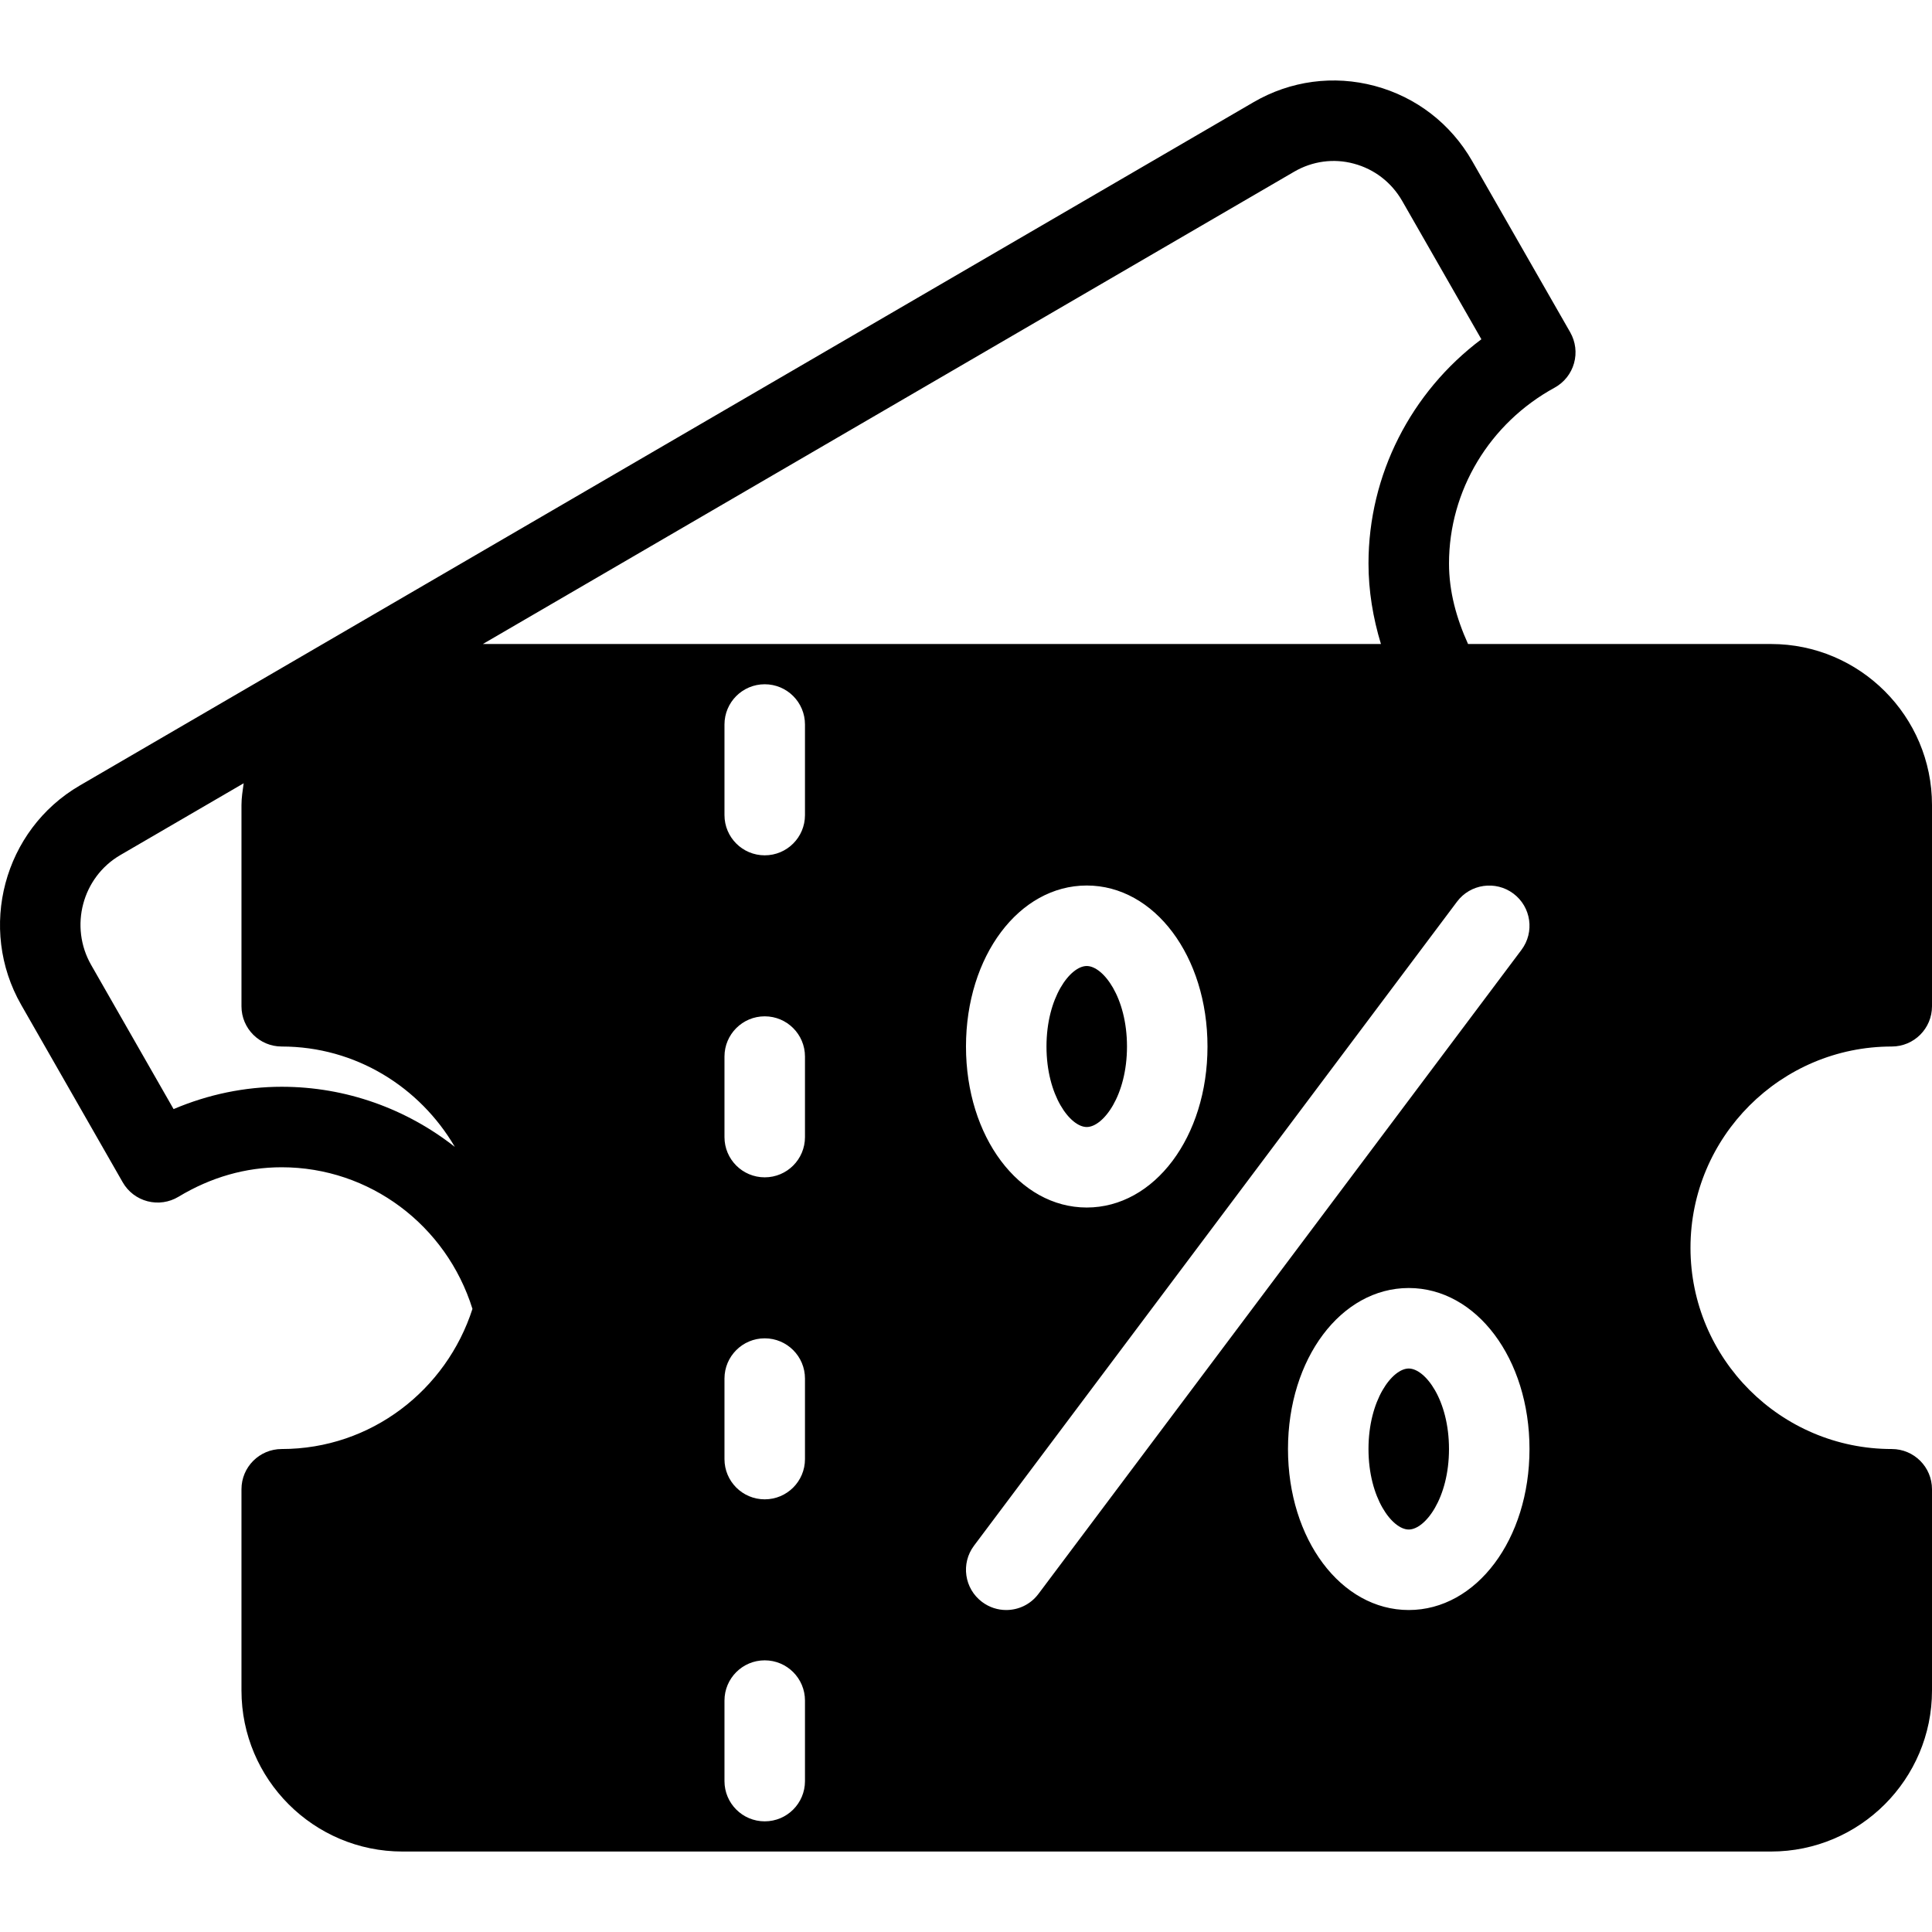 <?xml version="1.0" encoding="iso-8859-1"?>
<!-- Generator: Adobe Illustrator 19.0.0, SVG Export Plug-In . SVG Version: 6.00 Build 0)  -->
<svg version="1.1" id="Layer_1" class="sidebar-svg-icon" xmlns="http://www.w3.org/2000/svg" xmlns:xlink="http://www.w3.org/1999/xlink" x="0px" y="0px"
	 viewBox="0 0 511.992 511.992" style="enable-background:new 0 0 511.992 511.992;" xml:space="preserve">
<g>
	<g>
		<g>
			<path d="M287.992,298.666c4.354,0,10.667-8.313,10.667-21.333c0-13.021-6.313-21.333-10.667-21.333
				c-4.354,0-10.667,8.313-10.667,21.333C277.325,290.354,283.638,298.666,287.992,298.666z"/>
			<path d="M373.325,362.666c-4.354,0-10.667,8.313-10.667,21.333s6.313,21.333,10.667,21.333s10.667-8.313,10.667-21.333
				S377.679,362.666,373.325,362.666z"/>
			<path d="M501.325,277.333c5.896,0,10.667-4.771,10.667-10.667v-53.333c0-23.531-19.136-42.667-42.668-42.667h-80.282
				c-3.063-6.785-5.046-13.863-5.046-21.333c0-19.313,10.719-37.167,27.98-46.594c2.51-1.375,4.375-3.708,5.146-6.469
				c0.781-2.75,0.417-5.708-1-8.198l-25.99-45.396c-5.677-9.896-14.844-16.969-25.813-19.906
				c-10.917-2.917-22.334-1.385-32.105,4.302L21.141,208.166c-20.188,11.75-27.136,37.854-15.5,58.167l26.876,46.979
				c1.427,2.5,3.802,4.313,6.583,5.031c2.771,0.719,5.729,0.292,8.188-1.188c8.604-5.188,17.813-7.823,27.365-7.823
				c23.285,0,43.625,15.34,50.55,37.53C118.297,368.323,98.382,384,74.658,384c-5.896,0-10.667,4.771-10.667,10.667V448
				c0,23.531,19.136,42.667,42.668,42.667h362.665c23.532,0,42.668-19.135,42.668-42.667v-53.333
				c0-5.896-4.771-10.667-10.667-10.667c-29.407,0-53.335-23.927-53.335-53.333C447.99,301.26,471.918,277.333,501.325,277.333z
				 M74.659,288c-9.76,0-19.5,2.021-28.656,5.917l-21.833-38.177c-5.844-10.188-2.375-23.26,7.708-29.135l32.698-19.035
				c-0.26,1.904-0.583,3.79-0.583,5.764v53.333c0,5.896,4.771,10.667,10.667,10.667c19.626,0,36.622,10.777,45.883,26.609
				C107.769,293.893,91.768,288,74.659,288z M342.95,45.51c4.823-2.813,10.49-3.594,15.844-2.135
				c5.448,1.458,9.99,4.979,12.813,9.906l20.969,36.625c-18.677,14.01-29.917,35.938-29.917,59.427
				c0,7.234,1.191,14.406,3.298,21.333H127.963L342.95,45.51z M213.325,472c0,5.896-4.771,10.667-10.667,10.667
				c-5.896,0-10.667-4.771-10.667-10.667v-21.333c0-5.896,4.771-10.667,10.667-10.667c5.896,0,10.667,4.771,10.667,10.667V472z
				 M213.325,386.666c0,5.896-4.771,10.667-10.667,10.667c-5.896,0-10.667-4.771-10.667-10.667v-21.333
				c0-5.896,4.771-10.667,10.667-10.667c5.896,0,10.667,4.771,10.667,10.667V386.666z M213.325,301.333
				c0,5.896-4.771,10.667-10.667,10.667c-5.896,0-10.667-4.771-10.667-10.667V280c0-5.896,4.771-10.667,10.667-10.667
				c5.896,0,10.667,4.771,10.667,10.667V301.333z M213.325,216c0,5.896-4.771,10.667-10.667,10.667
				c-5.896,0-10.667-4.771-10.667-10.667v-24c0-5.896,4.771-10.667,10.667-10.667c5.896,0,10.667,4.771,10.667,10.667V216z
				 M287.992,234.666c17.948,0,32,18.74,32,42.667c0,23.927-14.052,42.667-32,42.667c-17.948,0-32-18.74-32-42.667
				C255.992,253.406,270.044,234.666,287.992,234.666z M266.648,426.666c-2.229,0-4.469-0.698-6.385-2.135
				c-4.719-3.531-5.677-10.219-2.135-14.927l128-170.667c3.531-4.708,10.229-5.646,14.927-2.135
				c4.719,3.531,5.677,10.219,2.135,14.927l-128,170.667C273.096,425.198,269.898,426.666,266.648,426.666z M373.325,426.666
				c-17.948,0-32-18.74-32-42.667s14.052-42.667,32-42.667s32,18.74,32,42.667S391.273,426.666,373.325,426.666z"/>
		</g>
	</g>
</g>
<g>
</g>
<g>
</g>
<g>
</g>
<g>
</g>
<g>
</g>
<g>
</g>
<g>
</g>
<g>
</g>
<g>
</g>
<g>
</g>
<g>
</g>
<g>
</g>
<g>
</g>
<g>
</g>
<g>
</g>
</svg>
